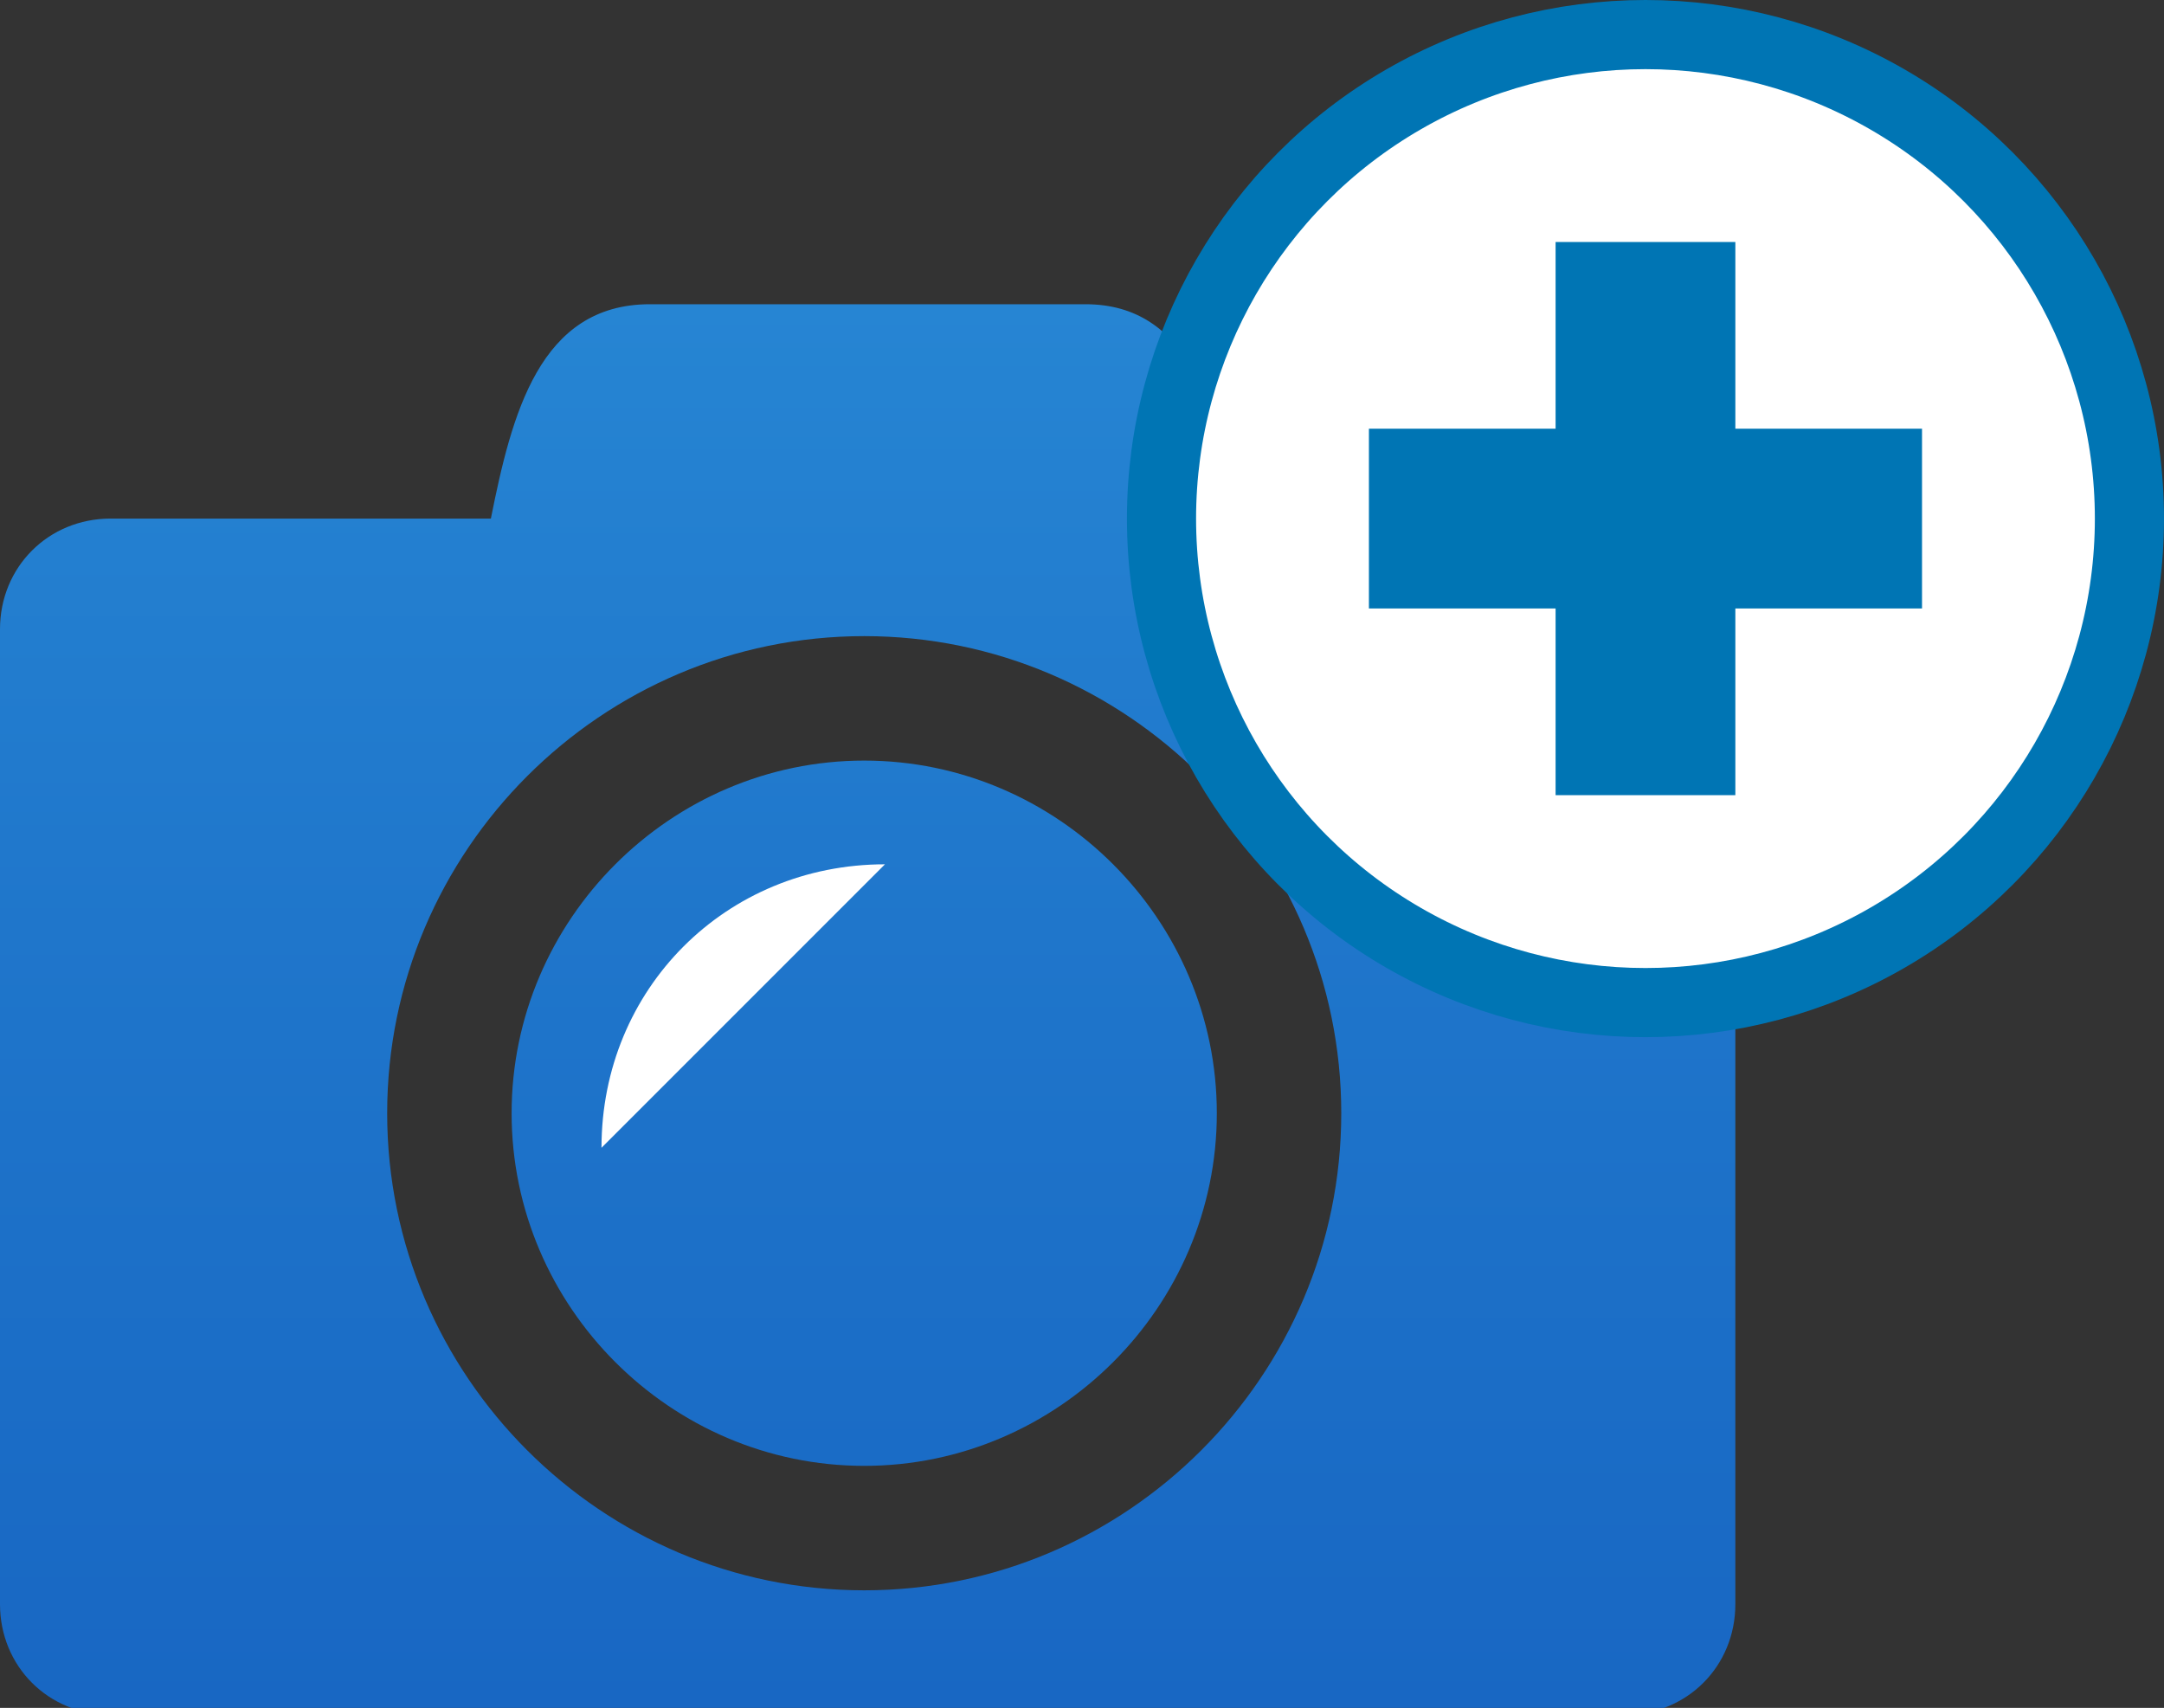 <svg xmlns="http://www.w3.org/2000/svg" width="31.3" height="24.7"><rect width="100%" height="100%" fill="#333333" stroke="none"/><linearGradient id="a" gradientUnits="userSpaceOnUse" x1="12.5" y1="24.693" x2="12.5" y2="4.381"><stop offset="0" stop-color="#1867C3"/><stop offset=".554" stop-color="#1F76CB"/><stop offset="1" stop-color="#2685D3"/></linearGradient><path fill="url(#a)" d="M7.4 16.1c0 2.8 2.3 5.1 5.1 5.1s5.1-2.3 5.1-5.1-2.3-5.1-5.1-5.1-5.1 2.3-5.1 5.1zm16-8.6h-5.4c-.4-1.6-.8-3.1-2.3-3.1h-6.3c-1.6 0-2 1.6-2.3 3.1h-5.5c-.9 0-1.6.7-1.6 1.6v14.1c0 .9.7 1.6 1.6 1.6h21.9c.9 0 1.6-.7 1.6-1.6v-14.1c-.1-.9-.8-1.6-1.7-1.6zm-10.9 15.5c-3.8 0-6.9-3.1-6.9-6.9s3.1-6.9 6.9-6.9 6.9 3.1 6.9 6.9-3.1 6.9-6.9 6.9zm10.9-10.8h-3.1v-1.6h3.1v1.6z"/><circle fill="#fff" stroke="#0075B4" stroke-miterlimit="10" cx="23.8" cy="7.5" r="7"/><polygon fill="#0075B4" points="25.1,3.5 22.5,3.5 22.5,6.2 19.8,6.2 19.8,8.8 22.5,8.8 22.5,11.5 25.1,11.5 25.1,8.8 27.8,8.8 27.8,6.2 25.1,6.2"/><path fill="#fff" d="M8.7 16.6c0-2.3 1.8-4.1 4.1-4.1"/></svg>